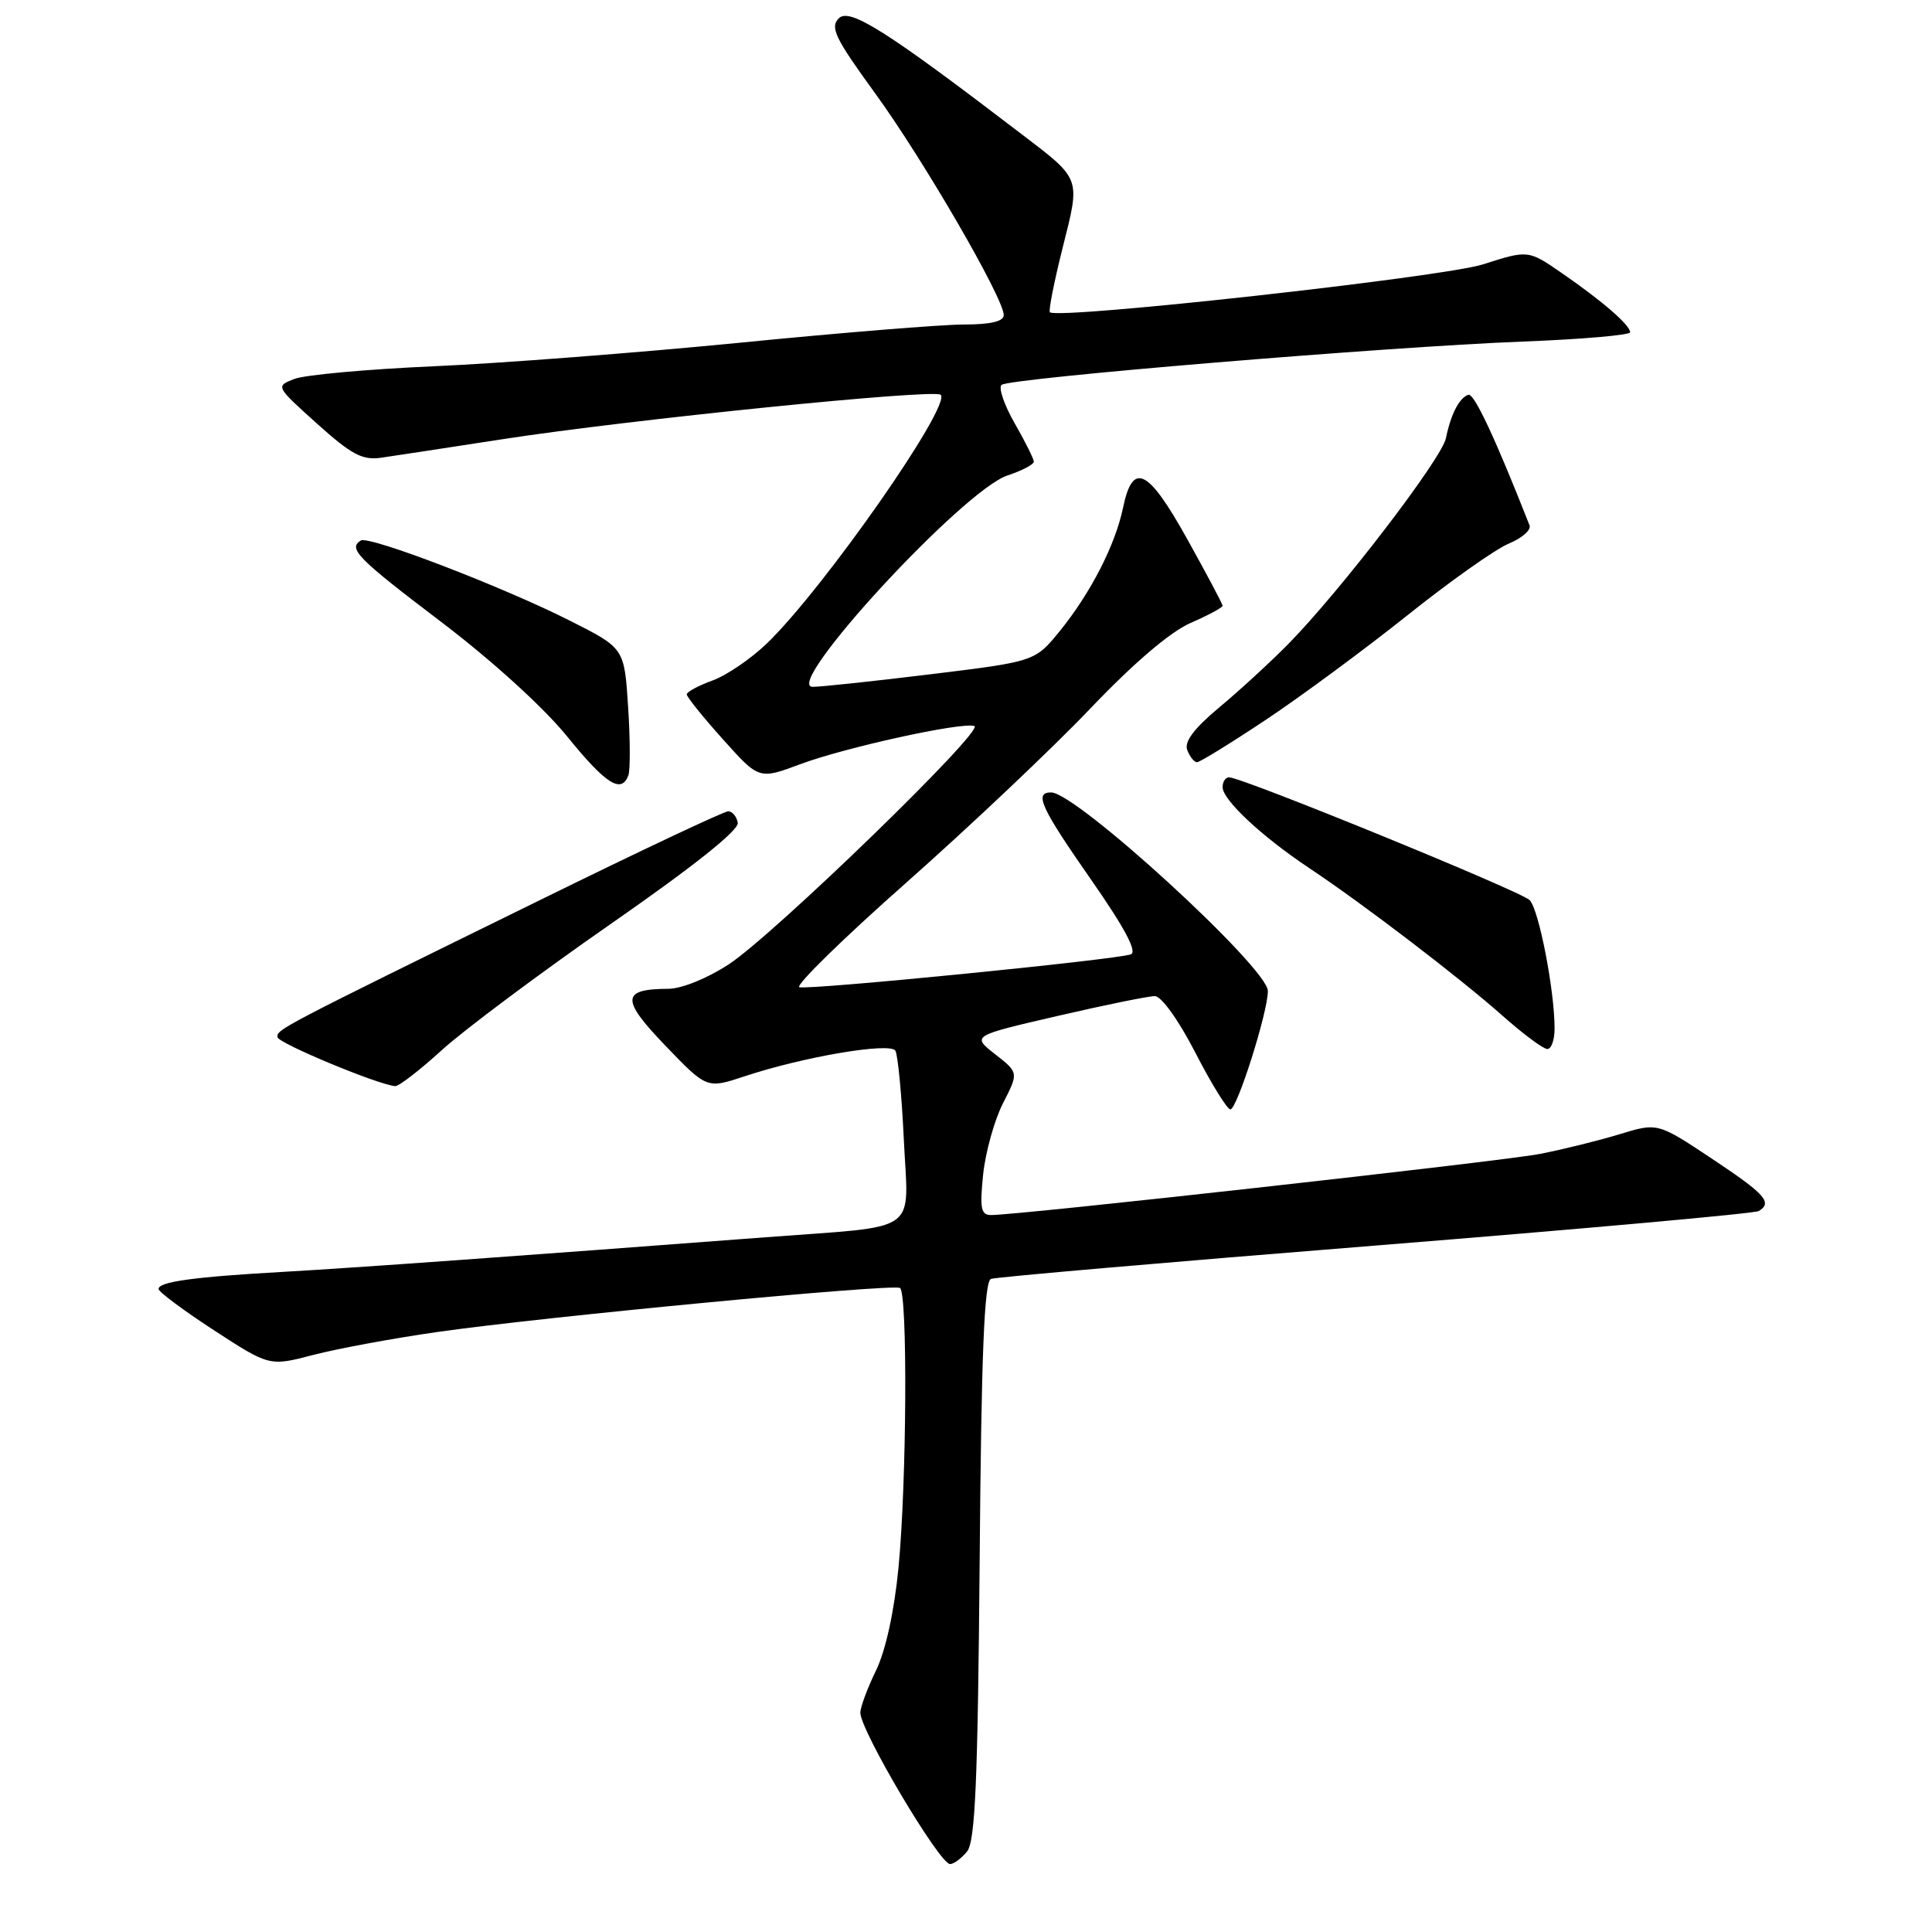 <?xml version="1.0" encoding="UTF-8" standalone="no"?>
<!DOCTYPE svg PUBLIC "-//W3C//DTD SVG 1.1//EN" "http://www.w3.org/Graphics/SVG/1.1/DTD/svg11.dtd" >
<svg xmlns="http://www.w3.org/2000/svg" xmlns:xlink="http://www.w3.org/1999/xlink" version="1.1" viewBox="0 0 256 256">
 <g >
 <path fill="currentColor"
d=" M 128.13 245.35 C 129.22 244.03 129.56 236.26 129.81 206.79 C 130.03 179.36 130.42 169.78 131.31 169.46 C 131.96 169.22 154.91 167.23 182.30 165.04 C 209.70 162.84 232.53 160.79 233.05 160.47 C 234.90 159.33 233.92 158.24 226.82 153.52 C 219.64 148.75 219.64 148.75 214.57 150.30 C 211.78 151.15 207.03 152.32 204.00 152.91 C 198.95 153.88 135.04 161.00 131.33 161.00 C 129.98 161.00 129.81 160.13 130.27 155.63 C 130.58 152.67 131.76 148.43 132.90 146.19 C 134.98 142.13 134.98 142.13 131.86 139.69 C 128.75 137.25 128.75 137.25 140.13 134.62 C 146.38 133.17 152.18 131.99 153.02 131.99 C 153.90 132.00 156.17 135.17 158.40 139.50 C 160.52 143.62 162.61 147.00 163.03 147.00 C 163.92 147.00 168.00 134.12 168.00 131.31 C 168.00 128.26 142.62 105.00 139.28 105.00 C 136.99 105.00 137.90 106.99 144.58 116.57 C 149.07 123.01 150.73 126.15 149.83 126.46 C 147.72 127.19 107.12 131.21 105.92 130.81 C 105.33 130.61 111.69 124.38 120.07 116.97 C 128.44 109.56 139.39 99.21 144.40 93.96 C 150.18 87.89 155.05 83.73 157.75 82.55 C 160.09 81.53 162.00 80.50 162.00 80.27 C 162.00 80.03 159.88 76.04 157.29 71.39 C 152.11 62.08 150.09 61.10 148.81 67.27 C 147.78 72.22 144.54 78.53 140.46 83.58 C 137.15 87.65 137.15 87.65 123.33 89.34 C 115.72 90.27 108.68 91.02 107.68 91.01 C 103.62 90.98 127.63 64.94 133.50 63.00 C 135.43 62.36 136.99 61.54 136.99 61.17 C 136.98 60.80 135.84 58.51 134.45 56.09 C 133.06 53.66 132.28 51.37 132.71 51.00 C 133.75 50.11 183.64 45.96 201.75 45.26 C 209.59 44.96 216.00 44.40 216.00 44.03 C 216.00 43.08 212.32 39.89 207.00 36.22 C 202.50 33.11 202.50 33.11 196.50 35.03 C 191.24 36.72 140.32 42.35 139.12 41.38 C 138.91 41.21 139.67 37.35 140.81 32.82 C 143.17 23.40 143.35 23.87 135.14 17.60 C 117.44 4.07 112.58 1.00 111.15 2.42 C 109.95 3.62 110.64 5.05 115.98 12.39 C 122.37 21.19 133.00 39.52 133.00 41.75 C 133.00 42.59 131.27 43.00 127.70 43.00 C 124.78 43.00 111.39 44.09 97.95 45.42 C 84.50 46.74 66.30 48.15 57.51 48.53 C 48.71 48.92 40.39 49.67 39.01 50.21 C 36.50 51.18 36.51 51.19 42.00 56.13 C 46.56 60.23 48.01 61.01 50.50 60.65 C 52.15 60.41 59.35 59.32 66.50 58.21 C 83.37 55.60 123.83 51.50 124.65 52.31 C 126.08 53.75 109.25 77.85 101.67 85.21 C 99.55 87.26 96.29 89.49 94.41 90.17 C 92.54 90.85 91.00 91.68 91.00 92.01 C 91.00 92.35 93.15 95.02 95.79 97.96 C 100.57 103.30 100.57 103.30 106.04 101.26 C 112.01 99.03 127.44 95.65 129.11 96.20 C 130.56 96.69 102.60 123.81 96.58 127.77 C 93.75 129.62 90.35 131.01 88.58 131.02 C 82.32 131.05 82.24 132.39 88.16 138.55 C 93.66 144.27 93.66 144.27 98.62 142.63 C 106.42 140.03 117.93 138.08 118.64 139.22 C 118.97 139.77 119.48 145.05 119.76 150.97 C 120.36 163.71 122.26 162.36 101.50 163.94 C 69.10 166.40 46.88 168.00 37.50 168.53 C 25.63 169.20 21.00 169.84 21.01 170.80 C 21.02 171.18 24.33 173.65 28.37 176.28 C 35.71 181.05 35.71 181.05 41.53 179.53 C 44.73 178.70 52.11 177.33 57.93 176.50 C 71.86 174.50 118.29 170.08 119.25 170.66 C 120.28 171.29 120.15 196.44 119.05 207.78 C 118.49 213.51 117.36 218.70 116.08 221.34 C 114.93 223.70 114.00 226.22 114.00 226.94 C 114.00 229.31 124.49 247.00 125.89 247.00 C 126.37 247.00 127.37 246.26 128.13 245.35 Z  M 58.47 139.21 C 61.35 136.57 71.44 129.03 80.88 122.46 C 91.96 114.76 97.95 109.98 97.76 109.01 C 97.60 108.18 97.03 107.50 96.49 107.50 C 95.94 107.50 84.70 112.80 71.50 119.29 C 36.93 136.26 36.65 136.41 36.77 137.43 C 36.86 138.23 49.97 143.69 52.36 143.92 C 52.83 143.96 55.58 141.84 58.47 139.21 Z  M 205.99 136.25 C 205.98 131.16 203.90 120.51 202.69 119.27 C 201.52 118.09 164.59 103.00 162.86 103.00 C 162.38 103.00 162.00 103.59 162.00 104.30 C 162.00 105.99 167.18 110.83 173.50 115.04 C 180.71 119.84 193.45 129.58 199.15 134.64 C 201.86 137.04 204.50 139.00 205.03 139.00 C 205.57 139.00 206.00 137.76 205.99 136.25 Z  M 83.26 102.75 C 83.52 102.06 83.51 97.99 83.23 93.69 C 82.73 85.89 82.73 85.89 75.61 82.29 C 66.72 77.79 48.90 70.94 47.81 71.62 C 46.08 72.69 47.37 73.99 58.41 82.37 C 65.12 87.46 71.99 93.70 75.09 97.51 C 80.27 103.90 82.32 105.22 83.26 102.75 Z  M 167.77 95.35 C 172.44 92.24 180.86 86.02 186.49 81.53 C 192.12 77.03 198.16 72.76 199.92 72.03 C 201.67 71.31 202.91 70.22 202.67 69.61 C 198.14 58.08 195.32 52.06 194.57 52.31 C 193.36 52.71 192.25 54.86 191.59 58.07 C 191.02 60.81 177.58 78.35 170.66 85.38 C 168.37 87.70 164.30 91.45 161.60 93.70 C 158.21 96.53 156.89 98.28 157.32 99.39 C 157.66 100.28 158.24 101.00 158.61 101.00 C 158.98 101.00 163.10 98.46 167.77 95.35 Z "/>
</g>
</svg>